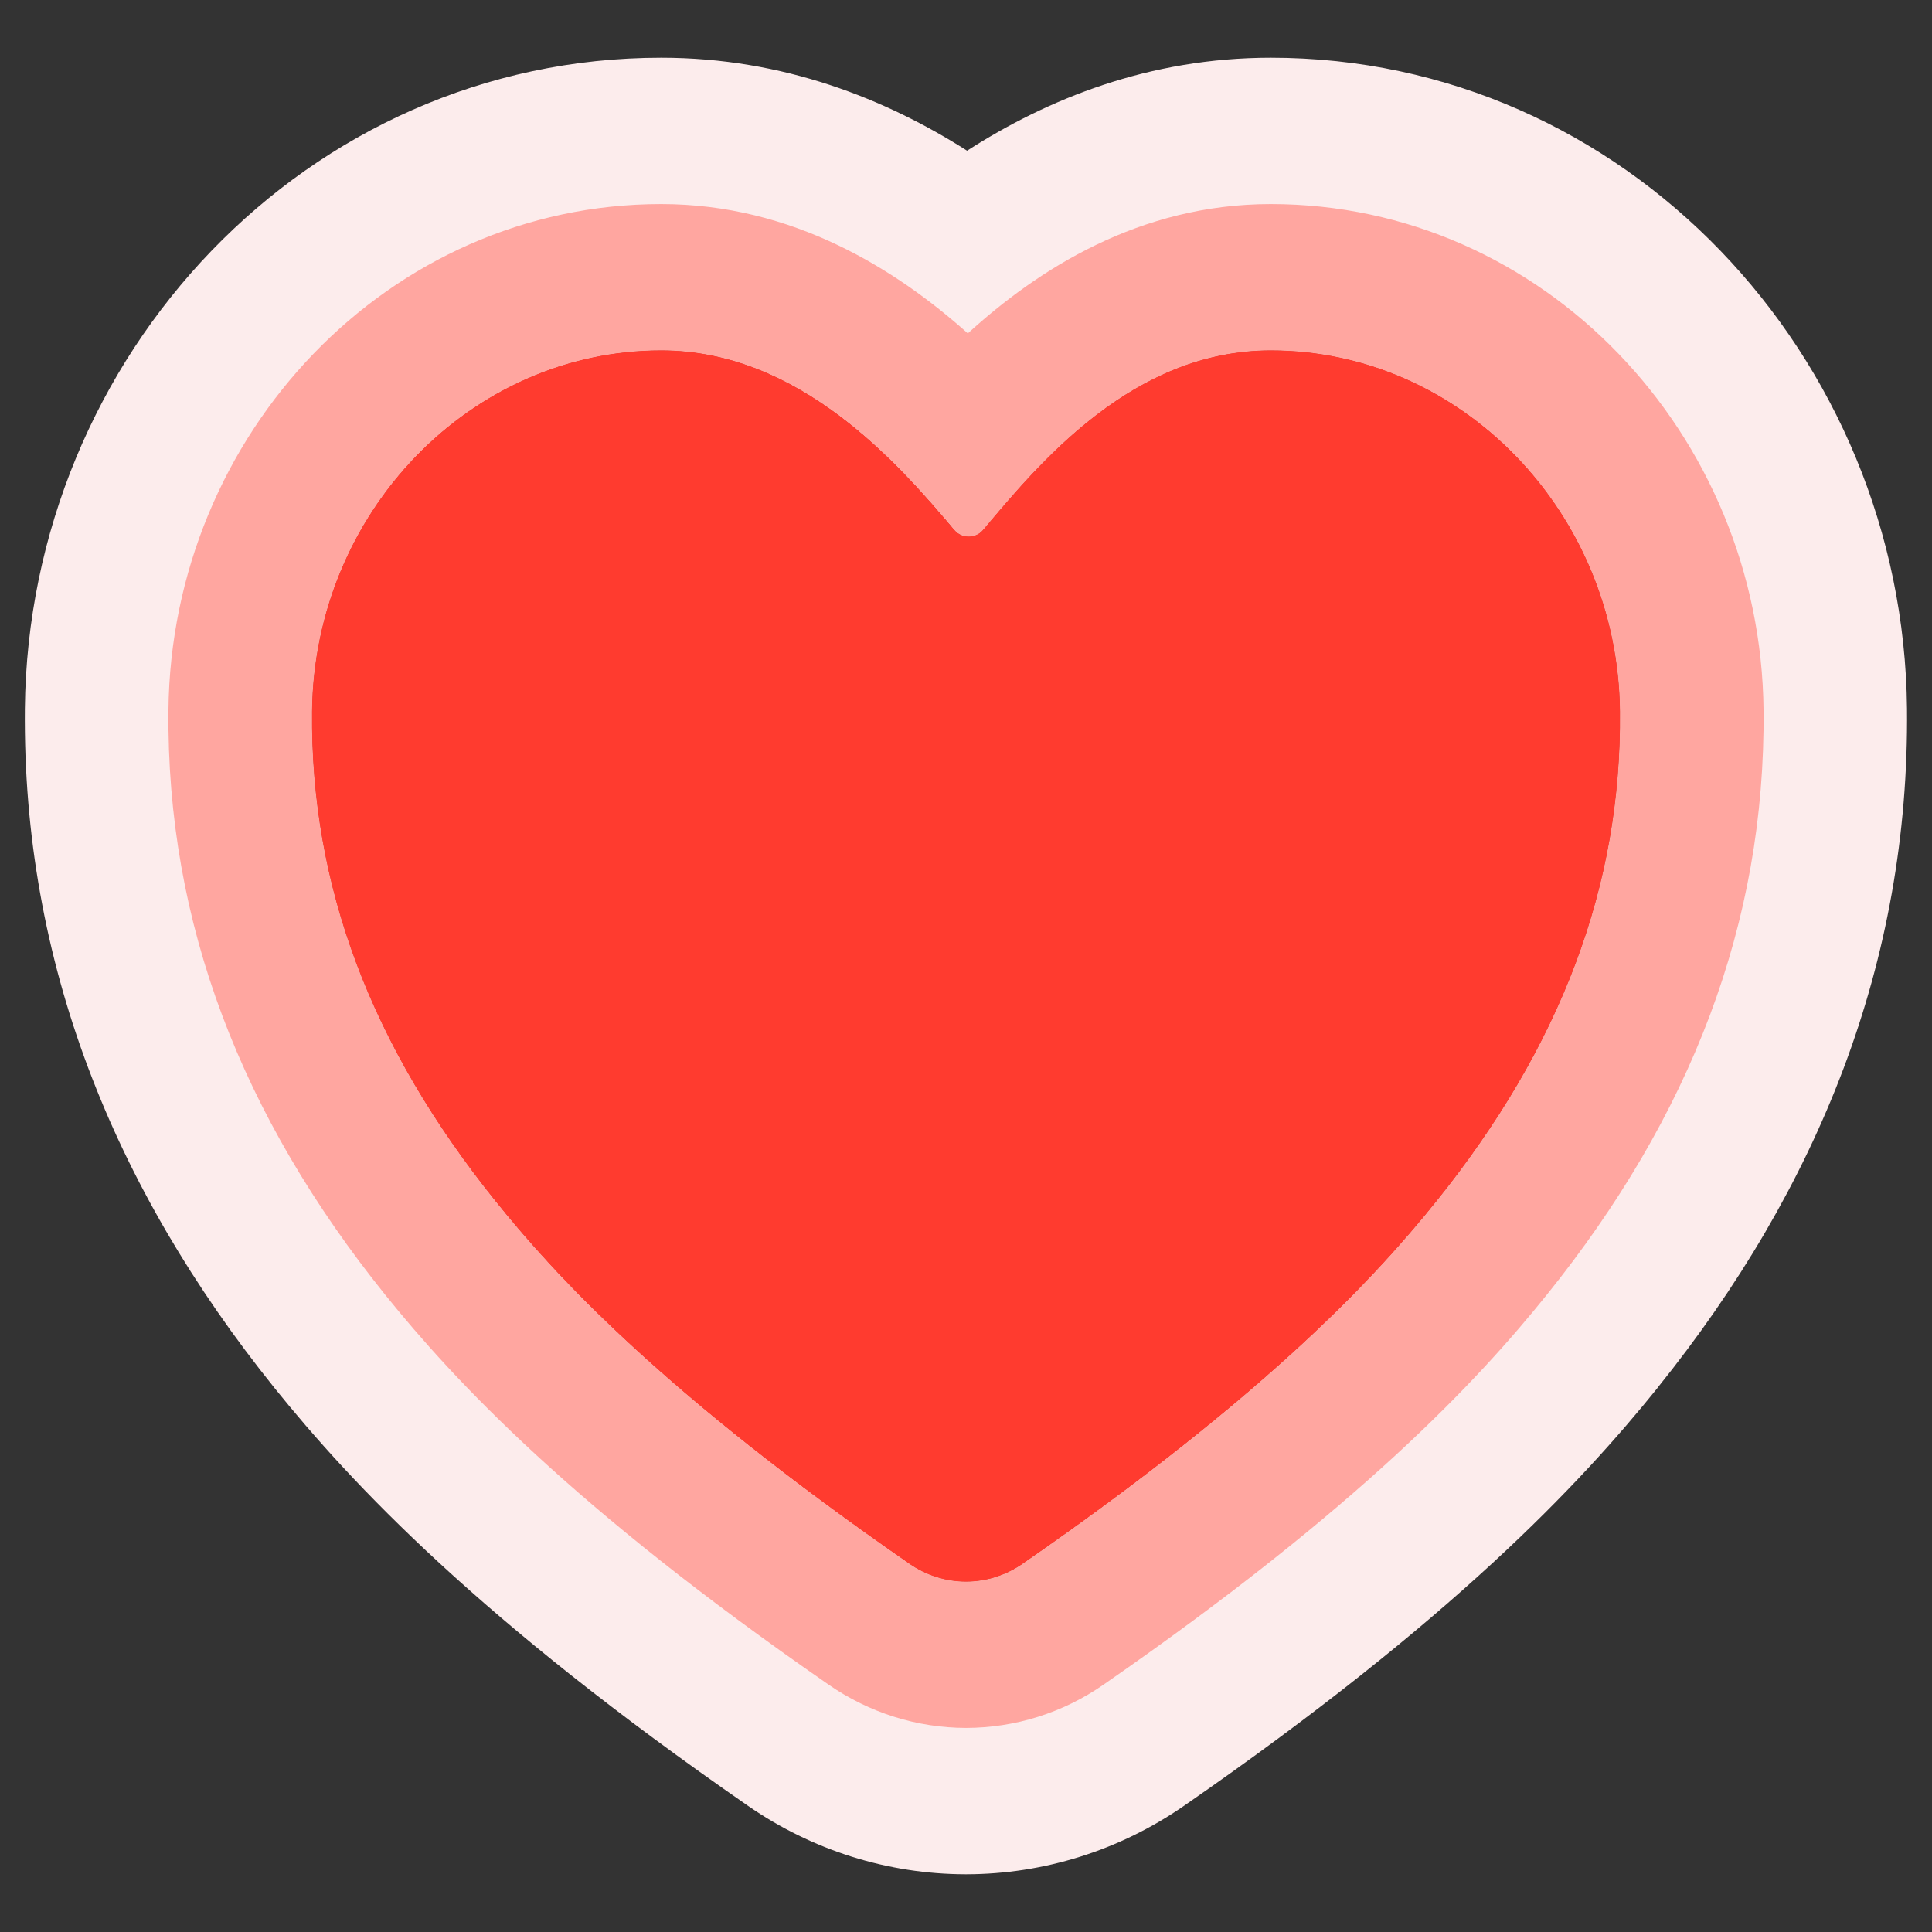 <svg width="16" height="16" viewBox="0 0 16 16" fill="none" xmlns="http://www.w3.org/2000/svg">
<rect x="0" y="0" width="16" height="16" fill="#333333" stroke="none"/>
<g clip-path="url(#clip0_694_9498)">
<path fill-rule="evenodd" clip-rule="evenodd" d="M8.002 15.522L7.997 15.522C7.353 15.521 6.725 15.323 6.193 14.954C3.975 13.418 2.916 12.293 2.272 11.493C0.937 9.833 0.186 7.966 0.206 5.869C0.236 2.945 2.541 0.478 5.476 0.478C6.488 0.478 7.338 0.821 8.009 1.248C8.671 0.822 9.514 0.478 10.524 0.478C13.459 0.478 15.764 2.945 15.793 5.868C15.814 7.967 15.062 9.834 13.728 11.492L13.728 11.493C13.083 12.293 12.024 13.419 9.804 14.956C9.272 15.324 8.645 15.521 8.002 15.522ZM8.14 4.39C8.126 4.407 8.107 4.421 8.087 4.43C8.067 4.44 8.045 4.444 8.022 4.444C8 4.444 7.978 4.44 7.957 4.43C7.937 4.421 7.919 4.407 7.904 4.39C7.441 3.841 6.624 2.902 5.476 2.902C3.898 2.902 2.6 4.244 2.584 5.893C2.57 7.332 3.068 8.661 4.11 9.955C4.599 10.562 5.485 11.533 7.531 12.95C7.669 13.046 7.833 13.098 8 13.098C8.167 13.098 8.33 13.046 8.469 12.95C10.515 11.534 11.401 10.562 11.89 9.955C12.931 8.661 13.43 7.332 13.416 5.893C13.4 4.244 12.102 2.902 10.524 2.902C9.392 2.902 8.626 3.813 8.161 4.366C8.154 4.374 8.147 4.382 8.14 4.39Z" fill="#FCECEC"/>
<path d="M8 13.098C7.833 13.098 7.669 13.046 7.531 12.95C5.485 11.533 4.599 10.562 4.11 9.955C3.068 8.661 2.57 7.332 2.584 5.893C2.6 4.244 3.898 2.902 5.476 2.902C6.624 2.902 7.441 3.841 7.904 4.39C7.919 4.407 7.937 4.421 7.957 4.43C7.978 4.44 8 4.444 8.022 4.444C8.045 4.444 8.067 4.44 8.087 4.43C8.107 4.421 8.126 4.407 8.14 4.39C8.603 3.84 9.376 2.902 10.524 2.902C12.102 2.902 13.4 4.244 13.416 5.893C13.43 7.332 12.931 8.661 11.89 9.955C11.401 10.562 10.515 11.534 8.469 12.95C8.33 13.046 8.167 13.098 8 13.098Z" fill="#FF453A"/>
<path fill-rule="evenodd" clip-rule="evenodd" d="M8.001 14.31L7.999 14.31C7.593 14.309 7.198 14.184 6.863 13.952C4.73 12.476 3.758 11.428 3.191 10.724C2.003 9.247 1.378 7.649 1.395 5.881C1.418 3.594 3.22 1.69 5.476 1.69C6.566 1.69 7.423 2.232 8.015 2.761C8.593 2.234 9.434 1.69 10.524 1.69C12.781 1.69 14.582 3.594 14.605 5.881C14.622 7.65 13.997 9.248 12.809 10.724C12.243 11.428 11.27 12.476 9.138 13.952C8.803 14.185 8.407 14.309 8.001 14.31ZM8.14 4.39C8.126 4.407 8.108 4.421 8.087 4.43C8.067 4.44 8.045 4.444 8.023 4.444C8 4.444 7.978 4.44 7.958 4.43C7.937 4.421 7.919 4.407 7.905 4.39C7.442 3.841 6.624 2.902 5.476 2.902C3.898 2.902 2.6 4.244 2.584 5.893C2.57 7.332 3.069 8.661 4.11 9.955C4.599 10.562 5.485 11.533 7.531 12.95C7.67 13.046 7.833 13.098 8 13.098C8.167 13.098 8.331 13.046 8.469 12.95C10.515 11.534 11.401 10.562 11.89 9.955C12.931 8.661 13.43 7.332 13.416 5.893C13.4 4.244 12.102 2.902 10.524 2.902C9.393 2.902 8.626 3.813 8.161 4.365C8.154 4.374 8.147 4.382 8.14 4.39Z" fill="#FFA6A0"/>
<path d="M8 13.098C7.833 13.098 7.669 13.046 7.531 12.95C5.485 11.533 4.599 10.562 4.11 9.955C3.068 8.661 2.57 7.332 2.584 5.893C2.6 4.244 3.898 2.902 5.476 2.902C6.624 2.902 7.441 3.841 7.904 4.39C7.919 4.407 7.937 4.421 7.957 4.43C7.978 4.44 8 4.444 8.022 4.444C8.045 4.444 8.067 4.44 8.087 4.43C8.107 4.421 8.126 4.407 8.14 4.39C8.603 3.84 9.376 2.902 10.524 2.902C12.102 2.902 13.4 4.244 13.416 5.893C13.43 7.332 12.931 8.661 11.89 9.955C11.401 10.562 10.515 11.534 8.469 12.95C8.33 13.046 8.167 13.098 8 13.098Z" fill="#FF3B2F"/>
</g>
<defs>
<clipPath id="clip0_694_9498">
<rect width="16" height="16" fill="white"/>
</clipPath>
</defs>
</svg>
